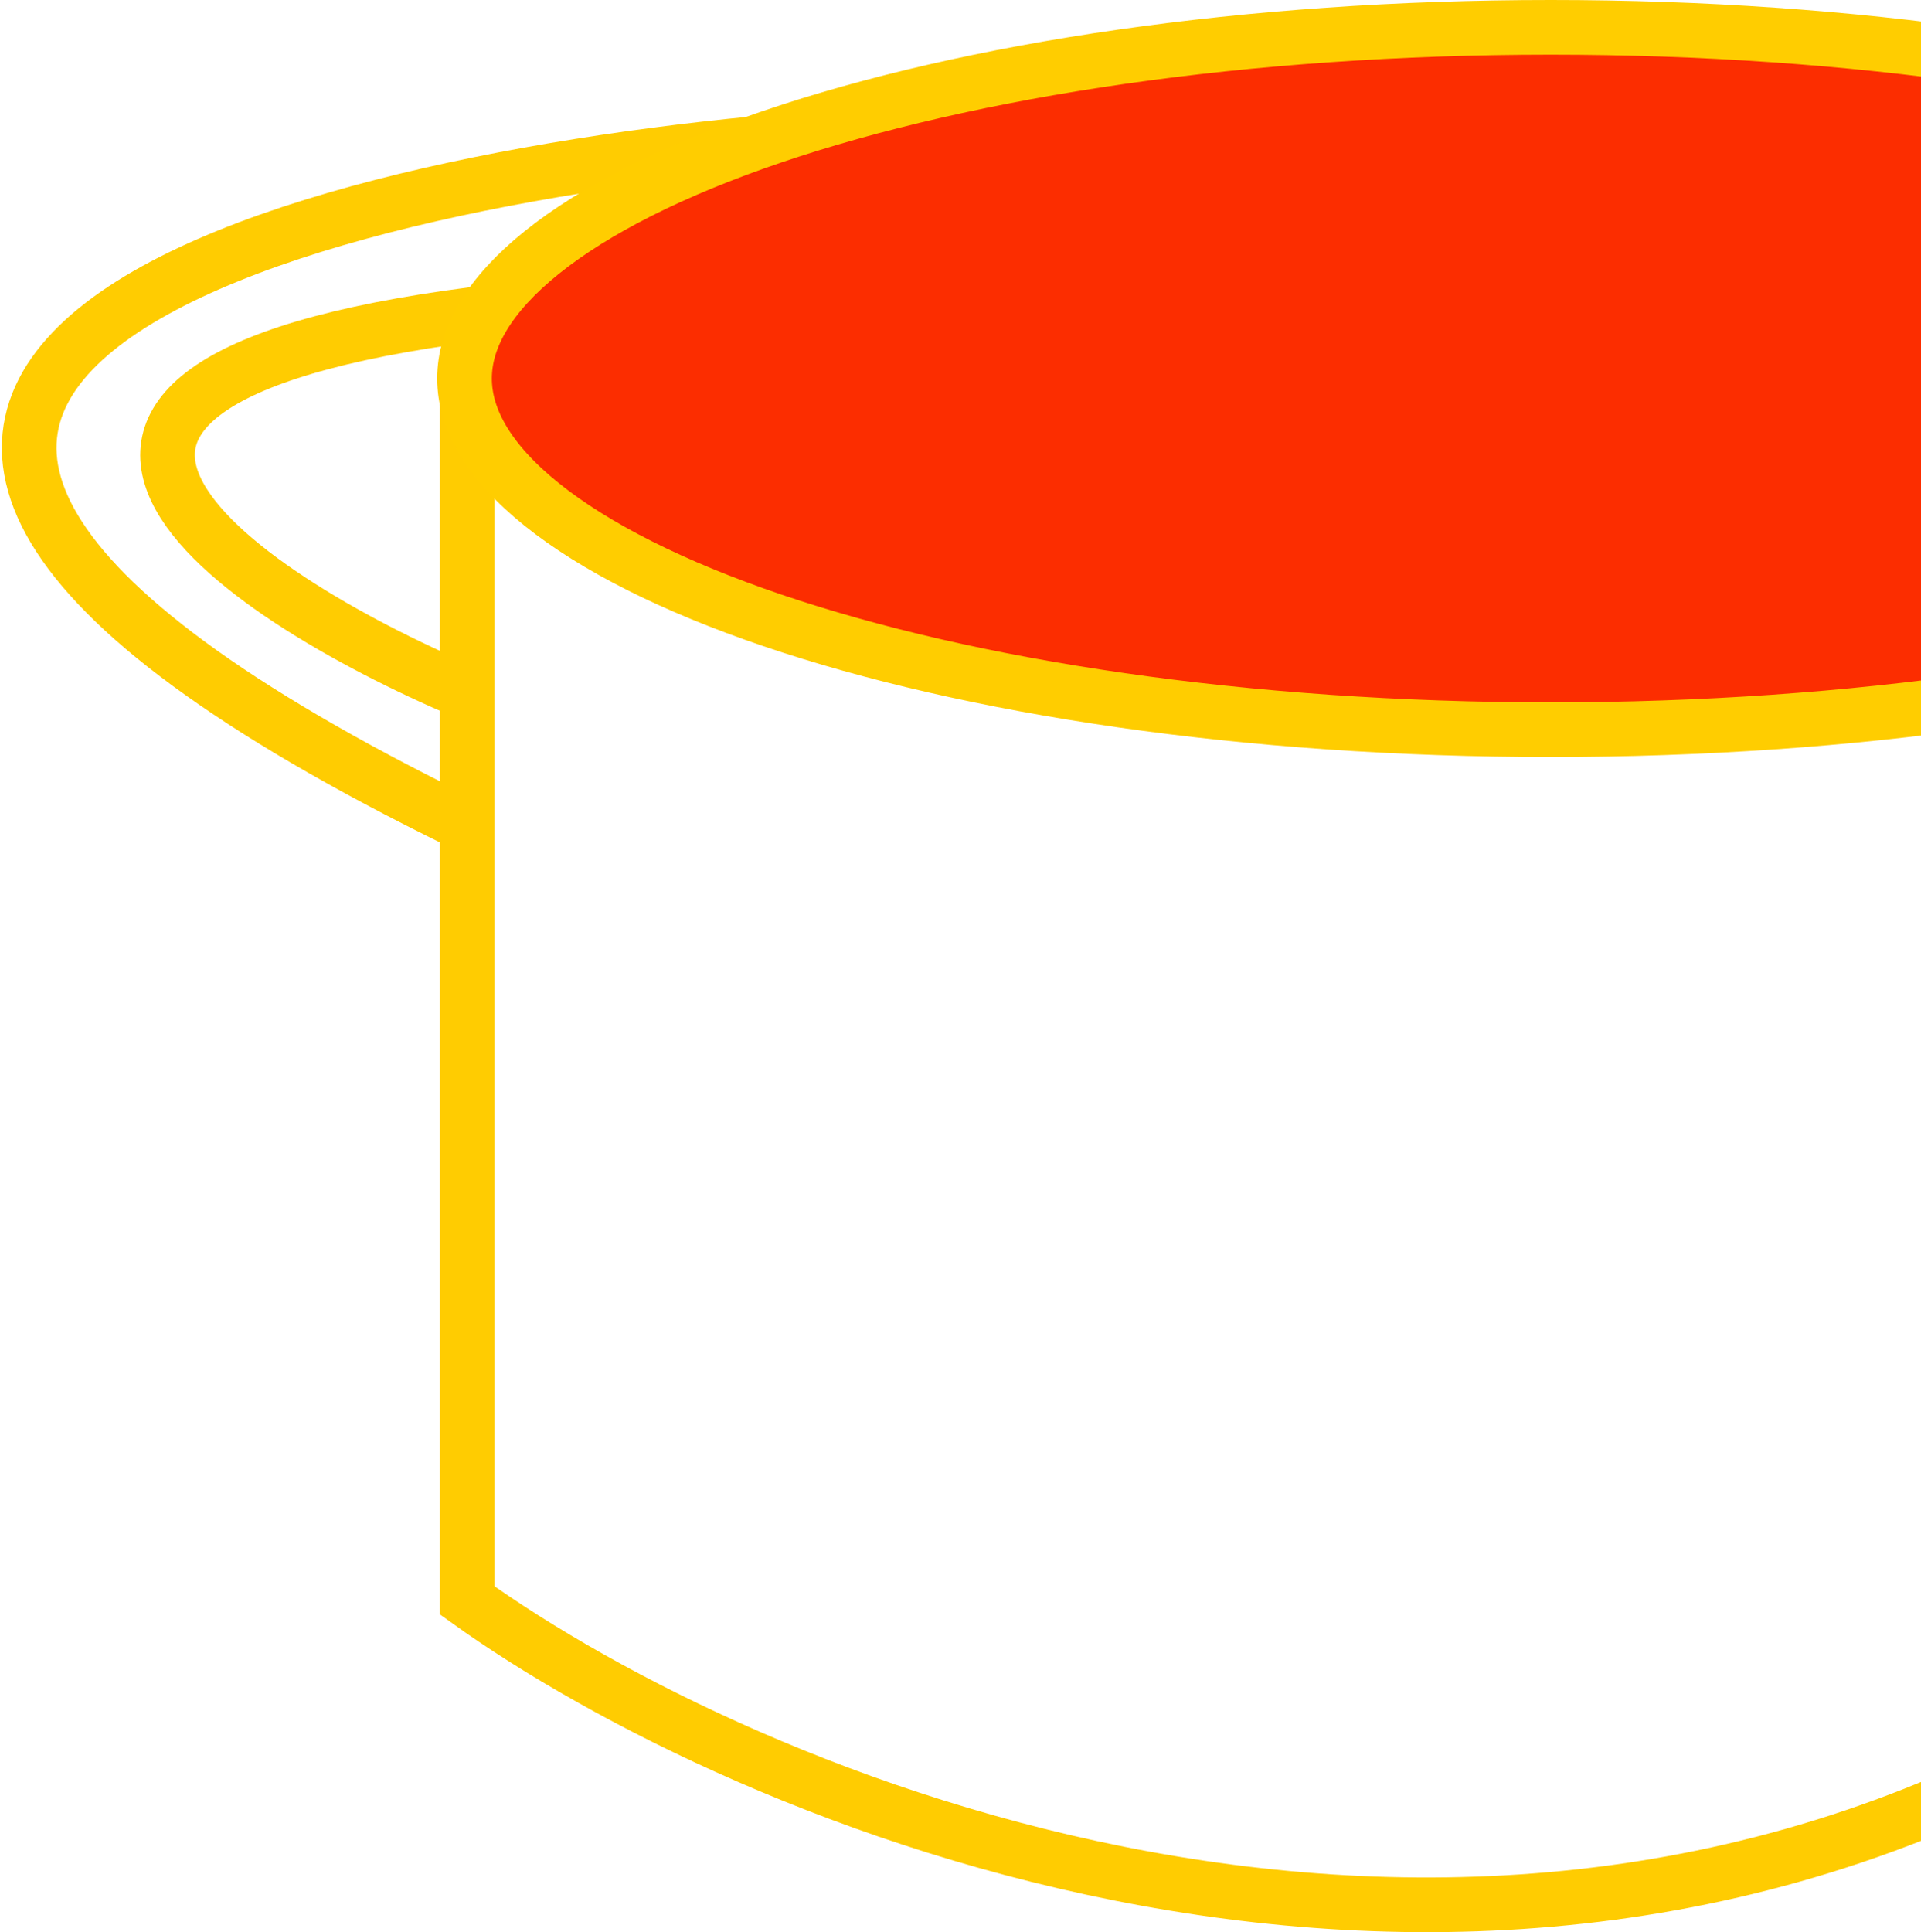 <svg width="703" height="707" viewBox="0 0 703 707" fill="none" xmlns="http://www.w3.org/2000/svg">
<path d="M171 129V585.608C272.333 658.328 533.4 769.267 767 631.269" stroke="#FFCC01" stroke-width="20"/>
<path d="M293.676 50.996C109.322 65.767 -172.251 137.161 176.286 304.57" stroke="#FFCC01" stroke-width="20"/>
<path d="M170.175 253.162C85.19 217.029 -31.161 138.566 183.31 113.779" stroke="#FFCC01" stroke-width="20"/>
<path d="M965 138.5C965 153.329 956.173 168.978 936.713 184.615C917.344 200.179 888.705 214.636 852.428 226.966C779.973 251.592 679.236 267 567.5 267C455.764 267 355.027 251.592 282.572 226.966C246.295 214.636 217.656 200.179 198.287 184.615C178.827 168.978 170 153.329 170 138.5C170 123.671 178.827 108.022 198.287 92.385C217.656 76.821 246.295 62.364 282.572 50.034C355.027 25.408 455.764 10 567.5 10C679.236 10 779.973 25.408 852.428 50.034C888.705 62.364 917.344 76.821 936.713 92.385C956.173 108.022 965 123.671 965 138.5Z" fill="#FC2D00" stroke="#FFCD00" stroke-width="20"/>
</svg>
